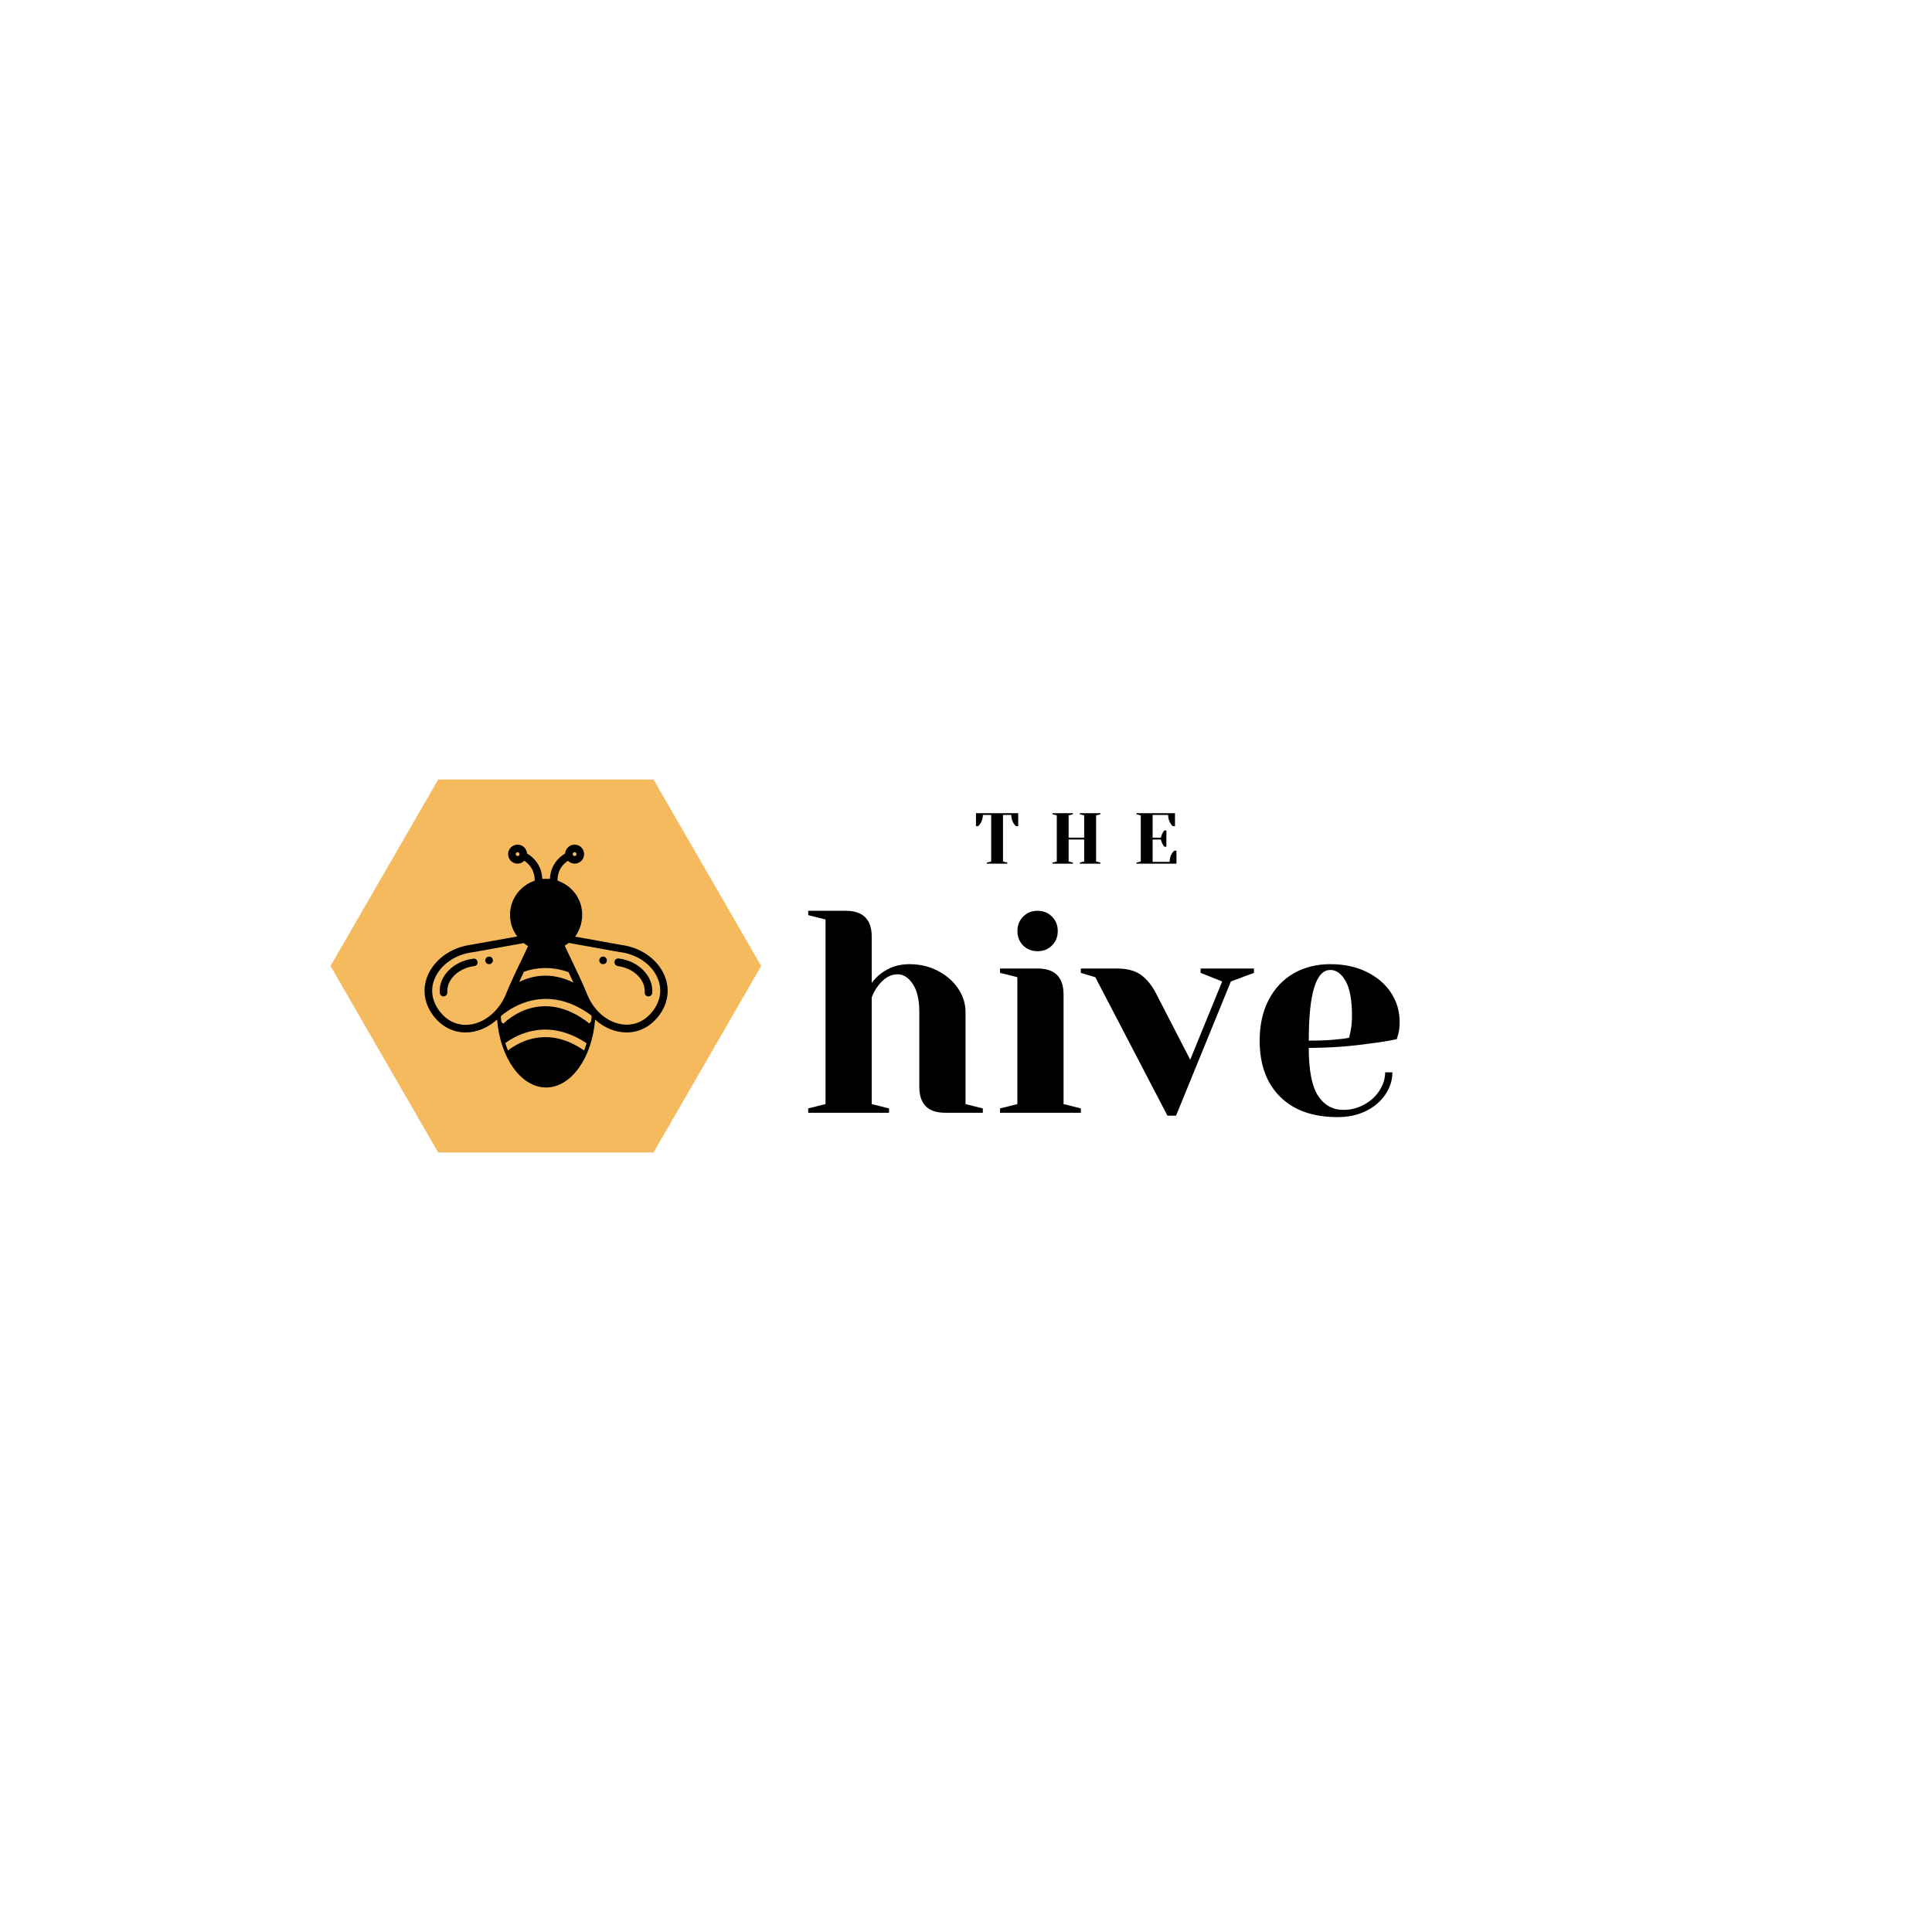 <svg xmlns="http://www.w3.org/2000/svg" xmlns:xlink="http://www.w3.org/1999/xlink" width="500" zoomAndPan="magnify" viewBox="0 0 375 375" height="500" preserveAspectRatio="xMidYMid meet" version="1.0"><defs><g/><clipPath id="962dbe02c1"><path d="M 64.152 151.301 L 147.848 151.301 L 147.848 223.699 L 64.152 223.699 Z M 64.152 151.301 " clip-rule="nonzero"/></clipPath><clipPath id="ab20d00ed6"><path d="M 126.848 151.301 L 85.051 151.301 L 64.152 187.5 L 85.051 223.699 L 126.848 223.699 L 147.746 187.5 L 126.848 151.301 " clip-rule="nonzero"/></clipPath><clipPath id="2f4174d8e4"><path d="M 82 163.887 L 130 163.887 L 130 211.137 L 82 211.137 Z M 82 163.887 " clip-rule="nonzero"/></clipPath></defs><g clip-path="url(#962dbe02c1)"><g clip-path="url(#ab20d00ed6)"><path fill="#f5ba5e" d="M 64.152 151.301 L 147.68 151.301 L 147.68 223.699 L 64.152 223.699 Z M 64.152 151.301 " fill-opacity="1" fill-rule="nonzero"/></g></g><path fill="#000000" d="M 86.09 193.402 C 86.09 193.402 86.129 193.402 86.129 193.402 C 86.531 193.367 86.828 193.035 86.828 192.629 C 86.645 190.164 88.965 187.918 92.062 187.512 C 92.469 187.477 92.762 187.105 92.691 186.703 C 92.652 186.297 92.285 186.004 91.879 186.078 C 88.008 186.555 85.133 189.465 85.352 192.703 C 85.391 193.109 85.723 193.402 86.09 193.402 Z M 86.09 193.402 " fill-opacity="1" fill-rule="nonzero"/><path fill="#000000" d="M 95.676 186.406 C 95.676 186.609 95.605 186.785 95.461 186.93 C 95.316 187.07 95.141 187.145 94.938 187.145 C 94.734 187.145 94.562 187.07 94.418 186.93 C 94.273 186.785 94.203 186.609 94.203 186.406 C 94.203 186.203 94.273 186.031 94.418 185.887 C 94.562 185.742 94.734 185.672 94.938 185.672 C 95.141 185.672 95.316 185.742 95.461 185.887 C 95.605 186.031 95.676 186.203 95.676 186.406 Z M 95.676 186.406 " fill-opacity="1" fill-rule="nonzero"/><g clip-path="url(#2f4174d8e4)"><path fill="#000000" d="M 90.367 200.398 C 92.543 200.398 94.719 199.48 96.488 197.895 C 97.078 205.332 101.133 211.078 106 211.078 C 110.867 211.078 114.922 205.332 115.512 197.895 C 117.281 199.516 119.457 200.398 121.633 200.398 C 123.879 200.398 126.129 199.406 127.824 197.234 C 132.25 191.527 127.824 184.383 120.672 183.426 L 111.641 181.805 C 112.488 180.59 113.004 179.152 113.004 177.57 C 113.004 174.477 111.012 171.863 108.211 170.941 C 108.211 168.66 109.5 167.555 110.238 167.078 C 110.57 167.406 111.012 167.629 111.531 167.629 C 112.562 167.629 113.371 166.82 113.371 165.789 C 113.371 164.758 112.562 163.945 111.531 163.945 C 110.535 163.945 109.758 164.719 109.688 165.676 C 108.508 166.34 106.848 167.922 106.738 170.609 C 106.516 170.574 106.258 170.574 106 170.574 C 105.742 170.574 105.484 170.574 105.262 170.609 C 105.152 167.922 103.492 166.34 102.312 165.676 C 102.238 164.719 101.465 163.945 100.469 163.945 C 99.438 163.945 98.625 164.758 98.625 165.789 C 98.625 166.82 99.438 167.629 100.469 167.629 C 100.984 167.629 101.426 167.406 101.758 167.078 C 102.496 167.555 103.785 168.66 103.785 170.941 C 101.023 171.863 98.996 174.477 98.996 177.57 C 98.996 179.152 99.512 180.59 100.395 181.77 L 91.363 183.387 C 84.172 184.383 79.75 191.488 84.172 197.234 C 85.871 199.406 88.117 200.398 90.367 200.398 Z M 111.531 165.418 C 111.75 165.418 111.898 165.566 111.898 165.789 C 111.898 166.008 111.75 166.156 111.531 166.156 C 111.309 166.156 111.16 166.008 111.16 165.789 C 111.16 165.566 111.309 165.418 111.531 165.418 Z M 100.469 166.156 C 100.246 166.156 100.102 166.008 100.102 165.789 C 100.102 165.566 100.246 165.418 100.469 165.418 C 100.691 165.418 100.836 165.566 100.836 165.789 C 100.836 166.008 100.691 166.156 100.469 166.156 Z M 113.371 203.898 C 106.332 199 100.727 202.242 98.59 203.898 C 98.406 203.418 98.219 202.941 98.074 202.461 C 100.652 200.582 106.59 197.637 113.852 202.5 C 113.742 202.941 113.559 203.418 113.371 203.898 Z M 114.738 198.227 L 114.406 198.668 C 105.004 191.23 98 198.41 97.703 198.707 L 97.297 198.336 C 97.262 197.969 97.223 197.602 97.223 197.234 C 97.262 197.195 97.297 197.16 97.336 197.121 C 99.438 195.391 106.219 190.863 114.664 197.012 C 114.738 197.086 114.773 197.16 114.848 197.234 C 114.812 197.566 114.773 197.895 114.738 198.227 Z M 110.09 183.242 C 110.203 183.168 110.277 183.094 110.387 183.02 L 120.414 184.824 C 120.453 184.824 120.453 184.824 120.488 184.824 C 123.77 185.266 126.609 187.293 127.676 189.941 C 128.562 192.078 128.195 194.324 126.684 196.277 C 125.355 197.969 123.621 198.891 121.668 198.891 C 118.496 198.891 115.438 196.57 114.035 193.145 C 113.004 190.605 111.715 187.992 110.719 185.891 C 110.312 185.008 109.906 184.234 109.613 183.535 C 109.723 183.5 109.906 183.387 110.09 183.242 Z M 110.348 188.691 C 110.645 189.352 110.977 190.016 111.309 190.715 C 106.883 188.543 103.195 189.391 100.766 190.605 C 101.098 189.906 101.391 189.242 101.688 188.617 C 103.973 187.809 106.957 187.477 110.348 188.691 Z M 84.359 189.98 C 85.465 187.328 88.266 185.305 91.547 184.859 C 91.582 184.859 91.582 184.859 91.621 184.859 L 101.648 183.059 C 101.758 183.129 101.832 183.203 101.945 183.277 C 102.129 183.387 102.312 183.535 102.496 183.645 C 102.164 184.344 101.797 185.117 101.391 186.004 C 100.359 188.102 99.105 190.715 98.074 193.258 C 96.598 196.605 93.539 198.926 90.367 198.926 C 88.414 198.926 86.645 198.008 85.352 196.312 C 83.84 194.359 83.473 192.113 84.359 189.98 Z M 84.359 189.98 " fill-opacity="1" fill-rule="nonzero"/></g><path fill="#000000" d="M 119.898 187.512 C 122.996 187.918 125.316 190.164 125.133 192.629 C 125.098 193.035 125.43 193.402 125.836 193.402 C 125.836 193.402 125.871 193.402 125.871 193.402 C 126.238 193.402 126.57 193.109 126.609 192.703 C 126.828 189.465 123.953 186.52 120.082 186.039 C 119.676 186.004 119.309 186.262 119.273 186.664 C 119.234 187.07 119.492 187.438 119.898 187.512 Z M 119.898 187.512 " fill-opacity="1" fill-rule="nonzero"/><path fill="#000000" d="M 117.797 186.406 C 117.797 186.609 117.727 186.785 117.582 186.93 C 117.438 187.07 117.262 187.145 117.059 187.145 C 116.855 187.145 116.684 187.07 116.539 186.93 C 116.395 186.785 116.32 186.609 116.32 186.406 C 116.32 186.203 116.395 186.031 116.539 185.887 C 116.684 185.742 116.855 185.672 117.059 185.672 C 117.262 185.672 117.438 185.742 117.582 185.887 C 117.727 186.031 117.797 186.203 117.797 186.406 Z M 117.797 186.406 " fill-opacity="1" fill-rule="nonzero"/><g fill="#000000" fill-opacity="1"><g transform="translate(154.639, 215.987)"><g><path d="M 2.234 -0.844 L 5.594 -1.688 L 5.594 -37.516 L 2.234 -38.359 L 2.234 -39.203 L 9.516 -39.203 C 12.879 -39.203 14.562 -37.52 14.562 -34.156 L 14.562 -25.203 C 15.125 -25.941 15.703 -26.535 16.297 -26.984 C 17.898 -28.223 19.75 -28.844 21.844 -28.844 C 23.926 -28.844 25.797 -28.398 27.453 -27.516 C 29.117 -26.641 30.422 -25.492 31.359 -24.078 C 32.297 -22.66 32.766 -21.164 32.766 -19.594 L 32.766 -1.688 L 36.125 -0.844 L 36.125 0 L 28.844 0 C 25.477 0 23.797 -1.68 23.797 -5.047 L 23.797 -19.594 C 23.797 -21.945 23.375 -23.75 22.531 -25 C 21.695 -26.25 20.719 -26.875 19.594 -26.875 C 18.176 -26.875 16.91 -26.129 15.797 -24.641 C 15.305 -24.004 14.895 -23.258 14.562 -22.406 L 14.562 -1.688 L 17.922 -0.844 L 17.922 0 L 2.234 0 Z M 2.234 -0.844 "/></g></g></g><g fill="#000000" fill-opacity="1"><g transform="translate(191.873, 215.987)"><g><path d="M 2.234 -0.844 L 5.594 -1.688 L 5.594 -26.312 L 2.234 -27.156 L 2.234 -28 L 9.516 -28 C 12.879 -28 14.562 -26.316 14.562 -22.953 L 14.562 -1.688 L 17.922 -0.844 L 17.922 0 L 2.234 0 Z M 9.516 -31.359 C 8.398 -31.359 7.469 -31.727 6.719 -32.469 C 5.977 -33.219 5.609 -34.156 5.609 -35.281 C 5.609 -36.395 5.977 -37.328 6.719 -38.078 C 7.469 -38.828 8.398 -39.203 9.516 -39.203 C 10.641 -39.203 11.57 -38.828 12.312 -38.078 C 13.062 -37.328 13.438 -36.395 13.438 -35.281 C 13.438 -34.156 13.062 -33.219 12.312 -32.469 C 11.57 -31.727 10.641 -31.359 9.516 -31.359 Z M 9.516 -31.359 "/></g></g></g><g fill="#000000" fill-opacity="1"><g transform="translate(210.911, 215.987)"><g><path d="M 1.688 -26.312 L -1.125 -27.156 L -1.125 -28 L 5.875 -28 C 7.82 -28 9.363 -27.598 10.5 -26.797 C 11.633 -25.992 12.613 -24.805 13.438 -23.234 L 20.109 -10.297 L 26.312 -25.484 L 22.125 -27.156 L 22.125 -28 L 32.484 -28 L 32.484 -27.156 L 28 -25.484 L 17.359 0.562 L 15.688 0.562 Z M 1.688 -26.312 "/></g></g></g><g fill="#000000" fill-opacity="1"><g transform="translate(242.266, 215.987)"><g><path d="M 17.359 0.844 C 12.578 0.844 8.859 -0.473 6.203 -3.109 C 3.555 -5.742 2.234 -9.375 2.234 -14 C 2.234 -17.02 2.812 -19.648 3.969 -21.891 C 5.133 -24.129 6.75 -25.848 8.812 -27.047 C 10.883 -28.242 13.266 -28.844 15.953 -28.844 C 18.641 -28.844 21 -28.336 23.031 -27.328 C 25.07 -26.316 26.645 -24.961 27.75 -23.266 C 28.852 -21.566 29.406 -19.691 29.406 -17.641 C 29.406 -16.703 29.312 -15.898 29.125 -15.234 L 28.844 -14.281 C 27.238 -13.945 25.5 -13.664 23.625 -13.438 C 19.707 -12.875 15.754 -12.594 11.766 -12.594 C 11.766 -8.27 12.359 -5.18 13.547 -3.328 C 14.742 -1.484 16.391 -0.562 18.484 -0.562 C 19.93 -0.562 21.281 -0.906 22.531 -1.594 C 23.789 -2.281 24.781 -3.191 25.5 -4.328 C 26.227 -5.473 26.594 -6.645 26.594 -7.844 L 28 -7.844 C 28 -6.344 27.551 -4.922 26.656 -3.578 C 25.758 -2.234 24.508 -1.16 22.906 -0.359 C 21.301 0.441 19.453 0.844 17.359 0.844 Z M 11.766 -14 C 14.148 -14 16.086 -14.094 17.578 -14.281 C 18.211 -14.32 18.883 -14.414 19.594 -14.562 C 19.633 -14.75 19.727 -15.16 19.875 -15.797 C 20.062 -16.723 20.156 -17.711 20.156 -18.766 C 20.156 -21.859 19.742 -24.125 18.922 -25.562 C 18.109 -27 17.117 -27.719 15.953 -27.719 C 13.16 -27.719 11.766 -23.145 11.766 -14 Z M 11.766 -14 "/></g></g></g><g fill="#000000" fill-opacity="1"><g transform="translate(189.09, 167.637)"><g><path d="M 2.453 -0.203 L 3.297 -0.422 L 3.297 -9.453 L 1.688 -9.453 C 1.688 -8.879 1.531 -8.332 1.219 -7.812 C 1.082 -7.594 0.93 -7.414 0.766 -7.281 L 0.344 -7.281 L 0.344 -9.797 L 8.547 -9.797 L 8.547 -7.281 L 8.125 -7.281 C 7.945 -7.414 7.789 -7.594 7.656 -7.812 C 7.352 -8.312 7.203 -8.859 7.203 -9.453 L 5.594 -9.453 L 5.594 -0.422 L 6.438 -0.203 L 6.438 0 L 2.453 0 Z M 2.453 -0.203 "/></g></g></g><g fill="#000000" fill-opacity="1"><g transform="translate(203.575, 167.637)"><g><path d="M 0.703 0 L 0.703 -0.203 L 1.547 -0.422 L 1.547 -9.375 L 0.703 -9.594 L 0.703 -9.797 L 4.688 -9.797 L 4.688 -9.594 L 3.844 -9.375 L 3.844 -5.047 L 6.859 -5.047 L 6.859 -9.375 L 6.016 -9.594 L 6.016 -9.797 L 10.016 -9.797 L 10.016 -9.594 L 9.172 -9.375 L 9.172 -0.422 L 10.016 -0.203 L 10.016 0 L 6.016 0 L 6.016 -0.203 L 6.859 -0.422 L 6.859 -4.688 L 3.844 -4.688 L 3.844 -0.422 L 4.688 -0.203 L 4.688 0 Z M 0.703 0 "/></g></g></g><g fill="#000000" fill-opacity="1"><g transform="translate(219.879, 167.637)"><g><path d="M 0.703 -0.203 L 1.547 -0.422 L 1.547 -9.375 L 0.703 -9.594 L 0.703 -9.797 L 8.188 -9.797 L 8.188 -7.281 L 7.766 -7.281 C 7.586 -7.414 7.438 -7.594 7.312 -7.812 C 7.008 -8.312 6.859 -8.859 6.859 -9.453 L 3.844 -9.453 L 3.844 -5.047 L 5.453 -5.047 C 5.523 -5.398 5.648 -5.727 5.828 -6.031 C 5.898 -6.176 5.988 -6.312 6.094 -6.438 L 6.516 -6.438 L 6.516 -3.297 L 6.094 -3.297 C 5.988 -3.422 5.898 -3.555 5.828 -3.703 C 5.648 -4.004 5.523 -4.332 5.453 -4.688 L 3.844 -4.688 L 3.844 -0.344 L 7.141 -0.344 C 7.141 -0.938 7.289 -1.484 7.594 -1.984 C 7.719 -2.203 7.867 -2.379 8.047 -2.516 L 8.469 -2.516 L 8.469 0 L 0.703 0 Z M 0.703 -0.203 "/></g></g></g></svg>